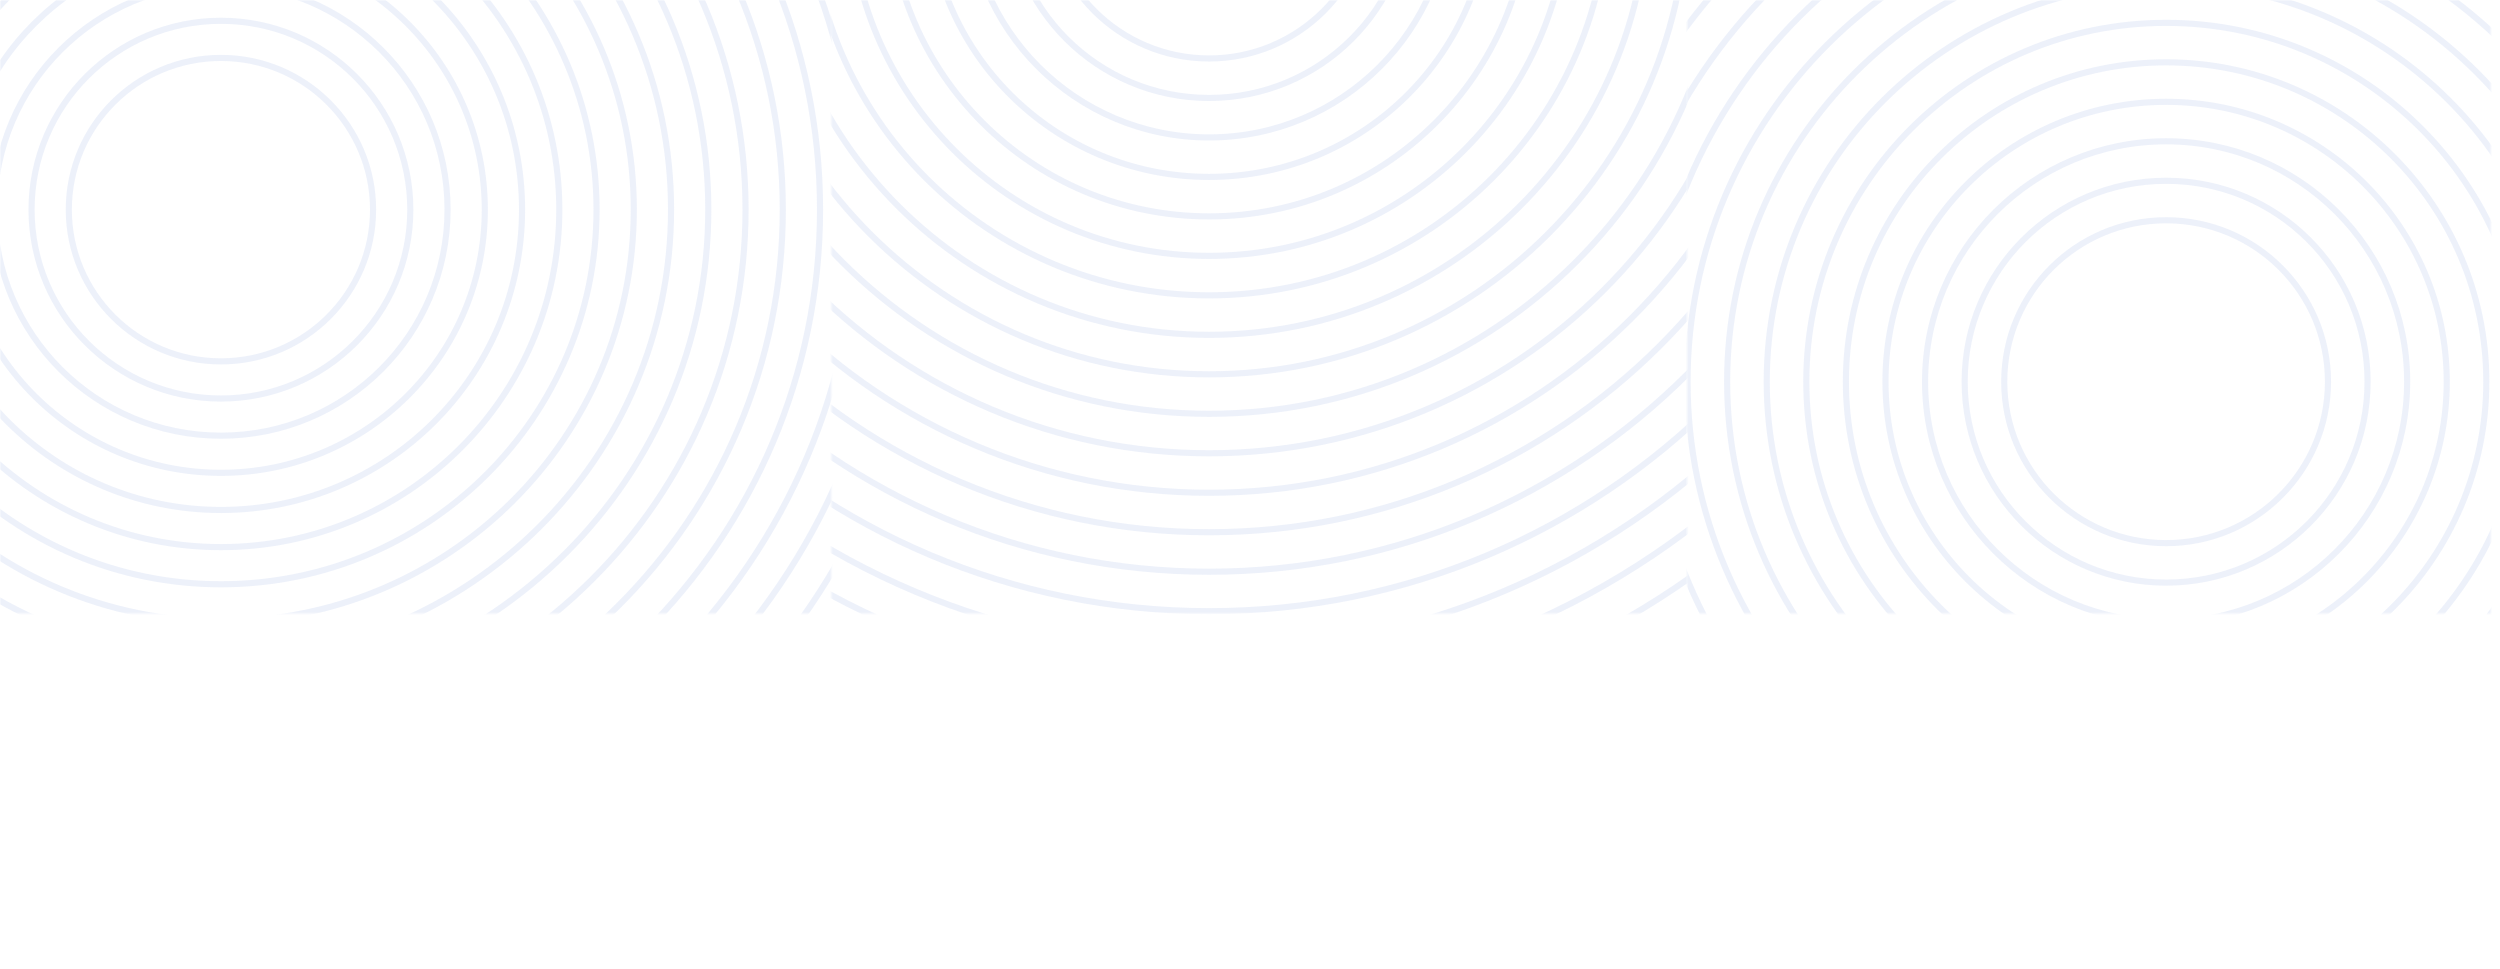 <svg width="815" height="316" viewBox="0 0 815 316" fill="none" xmlns="http://www.w3.org/2000/svg">
<mask id="mask0_5218_20404" style="mask-type:alpha" maskUnits="userSpaceOnUse" x="0" y="0" width="271" height="200">
<rect width="271" height="200" fill="#D9D9D9"/>
</mask>
<g mask="url(#mask0_5218_20404)">
<path d="M121.619 68.347C121.619 95.661 99.416 117.808 72.023 117.808C44.63 117.808 22.428 95.661 22.428 68.347C22.428 41.032 44.63 18.885 72.023 18.885C99.416 18.885 121.619 41.032 121.619 68.347Z" stroke="#E1E8F7" stroke-opacity="0.6" stroke-width="2"/>
<path d="M133.762 68.347C133.762 102.35 106.123 129.92 72.024 129.92C37.924 129.92 10.286 102.35 10.286 68.347C10.286 34.344 37.924 6.774 72.024 6.774C106.123 6.774 133.762 34.344 133.762 68.347Z" stroke="#E1E8F7" stroke-opacity="0.6" stroke-width="2"/>
<path d="M145.904 68.346C145.904 109.038 112.829 142.03 72.023 142.03C31.218 142.03 -1.857 109.038 -1.857 68.346C-1.857 27.654 31.218 -5.337 72.023 -5.337C112.829 -5.337 145.904 27.654 145.904 68.346Z" stroke="#E1E8F7" stroke-opacity="0.6" stroke-width="2"/>
<path d="M158.047 68.347C158.047 115.727 119.535 154.141 72.023 154.141C24.511 154.141 -14.001 115.727 -14.001 68.347C-14.001 20.966 24.511 -17.448 72.023 -17.448C119.535 -17.448 158.047 20.966 158.047 68.347Z" stroke="#E1E8F7" stroke-opacity="0.6" stroke-width="2"/>
<path d="M170.19 68.346C170.19 122.415 126.241 166.251 72.023 166.251C17.805 166.251 -26.144 122.415 -26.144 68.346C-26.144 14.277 17.805 -29.559 72.023 -29.559C126.241 -29.559 170.19 14.277 170.19 68.346Z" stroke="#E1E8F7" stroke-opacity="0.6" stroke-width="2"/>
<path d="M182.333 68.346C182.333 129.104 132.948 178.362 72.023 178.362C11.099 178.362 -38.286 129.104 -38.286 68.346C-38.286 7.588 11.099 -41.67 72.023 -41.67C132.948 -41.67 182.333 7.588 182.333 68.346Z" stroke="#E1E8F7" stroke-opacity="0.6" stroke-width="2"/>
<path d="M194.475 68.345C194.475 135.792 139.654 190.472 72.023 190.472C4.392 190.472 -50.429 135.792 -50.429 68.345C-50.429 0.899 4.392 -53.782 72.023 -53.782C139.654 -53.782 194.475 0.899 194.475 68.345Z" stroke="#E1E8F7" stroke-opacity="0.6" stroke-width="2"/>
<path d="M206.618 68.347C206.618 142.482 146.36 202.585 72.023 202.585C-2.314 202.585 -62.572 142.482 -62.572 68.347C-62.572 -5.788 -2.314 -65.891 72.023 -65.891C146.36 -65.891 206.618 -5.788 206.618 68.347Z" stroke="#E1E8F7" stroke-opacity="0.6" stroke-width="2"/>
<path d="M218.761 68.346C218.761 149.17 153.066 214.695 72.023 214.695C-9.021 214.695 -74.715 149.17 -74.715 68.346C-74.715 -12.477 -9.021 -78.002 72.023 -78.002C153.066 -78.002 218.761 -12.477 218.761 68.346Z" stroke="#E1E8F7" stroke-opacity="0.6" stroke-width="2"/>
<path d="M230.905 68.347C230.905 155.859 159.774 226.806 72.024 226.806C-15.726 226.806 -86.857 155.859 -86.857 68.347C-86.857 -19.166 -15.726 -90.113 72.024 -90.113C159.774 -90.113 230.905 -19.166 230.905 68.347Z" stroke="#E1E8F7" stroke-opacity="0.6" stroke-width="2"/>
<path d="M243.047 68.346C243.047 162.547 166.48 238.916 72.024 238.916C-22.433 238.916 -99 162.547 -99 68.346C-99 -25.855 -22.433 -102.225 72.024 -102.225C166.48 -102.225 243.047 -25.855 243.047 68.346Z" stroke="#E1E8F7" stroke-opacity="0.6" stroke-width="2"/>
<path d="M255.19 68.346C255.19 169.236 173.186 251.027 72.023 251.027C-29.139 251.027 -111.143 169.236 -111.143 68.346C-111.143 -32.543 -29.139 -114.335 72.023 -114.335C173.186 -114.335 255.19 -32.543 255.19 68.346Z" stroke="#E1E8F7" stroke-opacity="0.6" stroke-width="2"/>
<path d="M267.333 68.345C267.333 175.924 179.892 263.137 72.024 263.137C-35.845 263.137 -123.286 175.924 -123.286 68.345C-123.286 -39.233 -35.845 -126.447 72.024 -126.447C179.892 -126.447 267.333 -39.233 267.333 68.345Z" stroke="#E1E8F7" stroke-opacity="0.6" stroke-width="2"/>
<path d="M279.476 68.346C279.476 182.612 186.599 275.249 72.024 275.249C-42.551 275.249 -135.428 182.612 -135.428 68.346C-135.428 -45.921 -42.551 -138.557 72.024 -138.557C186.599 -138.557 279.476 -45.921 279.476 68.346Z" stroke="#E1E8F7" stroke-opacity="0.6" stroke-width="2"/>
<path d="M291.618 68.345C291.618 189.3 193.305 287.359 72.023 287.359C-49.258 287.359 -147.572 189.3 -147.572 68.345C-147.572 -52.611 -49.258 -150.669 72.023 -150.669C193.305 -150.669 291.618 -52.611 291.618 68.345Z" stroke="#E1E8F7" stroke-opacity="0.6" stroke-width="2"/>
<path d="M303.761 68.347C303.761 195.991 200.011 299.471 72.024 299.471C-55.964 299.471 -159.714 195.991 -159.714 68.347C-159.714 -59.297 -55.964 -162.778 72.024 -162.778C200.011 -162.778 303.761 -59.297 303.761 68.347Z" stroke="#E1E8F7" stroke-opacity="0.6" stroke-width="2"/>
<path d="M315.904 68.346C315.904 202.678 206.717 311.581 72.023 311.581C-62.671 311.581 -171.857 202.678 -171.857 68.346C-171.857 -65.987 -62.671 -174.89 72.023 -174.89C206.717 -174.89 315.904 -65.987 315.904 68.346Z" stroke="#E1E8F7" stroke-opacity="0.6" stroke-width="2"/>
<path d="M328.047 68.346C328.047 209.368 213.424 323.692 72.023 323.692C-69.377 323.692 -184 209.368 -184 68.346C-184 -72.675 -69.377 -187 72.023 -187C213.424 -187 328.047 -72.675 328.047 68.346Z" stroke="#E1E8F7" stroke-opacity="0.6" stroke-width="2"/>
</g>
<mask id="mask1_5218_20404" style="mask-type:alpha" maskUnits="userSpaceOnUse" x="271" y="0" width="279" height="200">
<rect x="271" width="279" height="200" fill="#D9D9D9"/>
</mask>
<g mask="url(#mask1_5218_20404)">
<path d="M446.922 -33.567C446.922 -4.503 423.299 19.061 394.152 19.061C365.006 19.061 341.382 -4.503 341.382 -33.567C341.382 -62.63 365.006 -86.195 394.152 -86.195C423.299 -86.195 446.922 -62.63 446.922 -33.567Z" stroke="#E1E8F7" stroke-opacity="0.6" stroke-width="2"/>
<path d="M459.827 -33.567C459.827 2.605 430.426 31.933 394.152 31.933C357.879 31.933 328.478 2.605 328.478 -33.567C328.478 -69.738 357.879 -99.066 394.152 -99.066C430.426 -99.066 459.827 -69.738 459.827 -33.567Z" stroke="#E1E8F7" stroke-opacity="0.6" stroke-width="2"/>
<path d="M472.732 -33.567C472.732 9.713 437.553 44.803 394.152 44.803C350.751 44.803 315.573 9.713 315.573 -33.567C315.573 -76.847 350.751 -111.938 394.152 -111.938C437.553 -111.938 472.732 -76.847 472.732 -33.567Z" stroke="#E1E8F7" stroke-opacity="0.6" stroke-width="2"/>
<path d="M485.637 -33.567C485.637 16.822 444.68 57.674 394.152 57.674C343.624 57.674 302.667 16.822 302.667 -33.567C302.667 -83.955 343.624 -124.808 394.152 -124.808C444.68 -124.808 485.637 -83.955 485.637 -33.567Z" stroke="#E1E8F7" stroke-opacity="0.6" stroke-width="2"/>
<path d="M498.541 -33.568C498.541 23.929 451.807 70.544 394.152 70.544C336.497 70.544 289.762 23.929 289.762 -33.568C289.762 -91.065 336.497 -137.68 394.152 -137.68C451.807 -137.68 498.541 -91.065 498.541 -33.568Z" stroke="#E1E8F7" stroke-opacity="0.6" stroke-width="2"/>
<path d="M511.447 -33.568C511.447 31.038 458.935 83.415 394.152 83.415C329.37 83.415 276.858 31.038 276.858 -33.568C276.858 -98.173 329.37 -150.55 394.152 -150.55C458.935 -150.55 511.447 -98.173 511.447 -33.568Z" stroke="#E1E8F7" stroke-opacity="0.6" stroke-width="2"/>
<path d="M524.351 -33.568C524.351 38.145 466.062 96.285 394.152 96.285C322.243 96.285 263.953 38.145 263.953 -33.568C263.953 -105.282 322.243 -163.422 394.152 -163.422C466.062 -163.422 524.351 -105.282 524.351 -33.568Z" stroke="#E1E8F7" stroke-opacity="0.6" stroke-width="2"/>
<path d="M537.256 -33.567C537.256 45.255 473.188 109.158 394.152 109.158C315.115 109.158 251.048 45.255 251.048 -33.567C251.048 -112.388 315.115 -176.291 394.152 -176.291C473.188 -176.291 537.256 -112.388 537.256 -33.567Z" stroke="#E1E8F7" stroke-opacity="0.6" stroke-width="2"/>
<path d="M550.16 -33.567C550.16 52.363 480.315 122.028 394.152 122.028C307.988 122.028 238.143 52.363 238.143 -33.567C238.143 -119.498 307.988 -189.162 394.152 -189.162C480.315 -189.162 550.16 -119.498 550.16 -33.567Z" stroke="#E1E8F7" stroke-opacity="0.6" stroke-width="2"/>
<path d="M563.066 -33.567C563.066 59.472 487.444 134.899 394.153 134.899C300.862 134.899 225.239 59.472 225.239 -33.567C225.239 -126.606 300.862 -202.033 394.153 -202.033C487.444 -202.033 563.066 -126.606 563.066 -33.567Z" stroke="#E1E8F7" stroke-opacity="0.6" stroke-width="2"/>
<path d="M575.971 -33.568C575.971 66.579 494.571 147.769 394.153 147.769C293.735 147.769 212.334 66.579 212.334 -33.568C212.334 -133.715 293.735 -214.905 394.153 -214.905C494.571 -214.905 575.971 -133.715 575.971 -33.568Z" stroke="#E1E8F7" stroke-opacity="0.6" stroke-width="2"/>
<path d="M588.876 -33.567C588.876 73.688 501.698 160.64 394.152 160.64C286.607 160.64 199.429 73.688 199.429 -33.567C199.429 -140.823 286.607 -227.775 394.152 -227.775C501.698 -227.775 588.876 -140.823 588.876 -33.567Z" stroke="#E1E8F7" stroke-opacity="0.6" stroke-width="2"/>
<path d="M601.781 -33.568C601.781 80.796 508.825 173.51 394.153 173.51C279.48 173.51 186.525 80.796 186.525 -33.568C186.525 -147.932 279.48 -240.646 394.153 -240.646C508.825 -240.646 601.781 -147.932 601.781 -33.568Z" stroke="#E1E8F7" stroke-opacity="0.6" stroke-width="2"/>
<path d="M614.685 -33.568C614.685 87.904 515.952 186.381 394.153 186.381C272.353 186.381 173.62 87.904 173.62 -33.568C173.62 -155.04 272.353 -253.517 394.153 -253.517C515.952 -253.517 614.685 -155.04 614.685 -33.568Z" stroke="#E1E8F7" stroke-opacity="0.6" stroke-width="2"/>
<path d="M627.59 -33.569C627.59 95.012 523.079 199.251 394.152 199.251C265.226 199.251 160.715 95.012 160.715 -33.569C160.715 -162.149 265.226 -266.389 394.152 -266.389C523.079 -266.389 627.59 -162.149 627.59 -33.569Z" stroke="#E1E8F7" stroke-opacity="0.6" stroke-width="2"/>
<path d="M640.495 -33.567C640.495 102.122 530.206 212.124 394.152 212.124C258.098 212.124 147.81 102.122 147.81 -33.567C147.81 -169.256 258.098 -279.258 394.152 -279.258C530.206 -279.258 640.495 -169.256 640.495 -33.567Z" stroke="#E1E8F7" stroke-opacity="0.6" stroke-width="2"/>
<path d="M653.4 -33.568C653.4 109.229 537.333 224.994 394.152 224.994C250.972 224.994 134.905 109.229 134.905 -33.568C134.905 -176.365 250.972 -292.129 394.152 -292.129C537.333 -292.129 653.4 -176.365 653.4 -33.568Z" stroke="#E1E8F7" stroke-opacity="0.6" stroke-width="2"/>
<path d="M666.304 -33.568C666.304 116.338 544.46 237.865 394.152 237.865C243.844 237.865 122 116.338 122 -33.568C122 -183.473 243.844 -305 394.152 -305C544.46 -305 666.304 -183.473 666.304 -33.568Z" stroke="#E1E8F7" stroke-opacity="0.6" stroke-width="2"/>
</g>
<mask id="mask2_5218_20404" style="mask-type:alpha" maskUnits="userSpaceOnUse" x="550" y="0" width="262" height="200">
<rect x="550" width="262" height="200" fill="#D9D9D9"/>
</mask>
<g mask="url(#mask2_5218_20404)">
<path d="M758.922 124.433C758.922 153.497 735.299 177.062 706.152 177.062C677.006 177.062 653.382 153.497 653.382 124.433C653.382 95.37 677.006 71.805 706.152 71.805C735.299 71.805 758.922 95.37 758.922 124.433Z" stroke="#E1E8F7" stroke-opacity="0.6" stroke-width="2"/>
<path d="M771.827 124.433C771.827 160.605 742.426 189.933 706.152 189.933C669.879 189.933 640.478 160.605 640.478 124.433C640.478 88.262 669.879 58.934 706.152 58.934C742.426 58.934 771.827 88.262 771.827 124.433Z" stroke="#E1E8F7" stroke-opacity="0.6" stroke-width="2"/>
<path d="M784.732 124.433C784.732 167.713 749.553 202.803 706.152 202.803C662.751 202.803 627.573 167.713 627.573 124.433C627.573 81.153 662.751 46.062 706.152 46.062C749.553 46.062 784.732 81.153 784.732 124.433Z" stroke="#E1E8F7" stroke-opacity="0.6" stroke-width="2"/>
<path d="M797.637 124.433C797.637 174.822 756.68 215.674 706.152 215.674C655.624 215.674 614.667 174.822 614.667 124.433C614.667 74.045 655.624 33.192 706.152 33.192C756.68 33.192 797.637 74.045 797.637 124.433Z" stroke="#E1E8F7" stroke-opacity="0.6" stroke-width="2"/>
<path d="M810.541 124.432C810.541 181.929 763.807 228.544 706.152 228.544C648.497 228.544 601.762 181.929 601.762 124.432C601.762 66.935 648.497 20.32 706.152 20.32C763.807 20.32 810.541 66.935 810.541 124.432Z" stroke="#E1E8F7" stroke-opacity="0.6" stroke-width="2"/>
<path d="M823.447 124.432C823.447 189.038 770.935 241.415 706.152 241.415C641.37 241.415 588.858 189.038 588.858 124.432C588.858 59.827 641.37 7.45 706.152 7.45C770.935 7.45 823.447 59.827 823.447 124.432Z" stroke="#E1E8F7" stroke-opacity="0.6" stroke-width="2"/>
<path d="M836.351 124.432C836.351 196.145 778.062 254.285 706.152 254.285C634.243 254.285 575.953 196.145 575.953 124.432C575.953 52.718 634.243 -5.422 706.152 -5.422C778.062 -5.422 836.351 52.718 836.351 124.432Z" stroke="#E1E8F7" stroke-opacity="0.6" stroke-width="2"/>
<path d="M849.256 124.433C849.256 203.255 785.188 267.158 706.152 267.158C627.115 267.158 563.048 203.255 563.048 124.433C563.048 45.611 627.115 -18.291 706.152 -18.291C785.188 -18.291 849.256 45.611 849.256 124.433Z" stroke="#E1E8F7" stroke-opacity="0.6" stroke-width="2"/>
<path d="M862.16 124.433C862.16 210.363 792.315 280.028 706.152 280.028C619.988 280.028 550.143 210.363 550.143 124.433C550.143 38.502 619.988 -31.162 706.152 -31.162C792.315 -31.162 862.16 38.502 862.16 124.433Z" stroke="#E1E8F7" stroke-opacity="0.6" stroke-width="2"/>
<path d="M875.066 124.433C875.066 217.472 799.444 292.899 706.153 292.899C612.862 292.899 537.239 217.472 537.239 124.433C537.239 31.395 612.862 -44.033 706.153 -44.033C799.444 -44.033 875.066 31.395 875.066 124.433Z" stroke="#E1E8F7" stroke-opacity="0.6" stroke-width="2"/>
<path d="M887.971 124.432C887.971 224.579 806.571 305.769 706.153 305.769C605.735 305.769 524.334 224.579 524.334 124.432C524.334 24.285 605.735 -56.904 706.153 -56.904C806.571 -56.904 887.971 24.285 887.971 124.432Z" stroke="#E1E8F7" stroke-opacity="0.6" stroke-width="2"/>
<path d="M900.876 124.433C900.876 231.688 813.698 318.64 706.152 318.64C598.607 318.64 511.429 231.688 511.429 124.433C511.429 17.177 598.607 -69.775 706.152 -69.775C813.698 -69.775 900.876 17.177 900.876 124.433Z" stroke="#E1E8F7" stroke-opacity="0.6" stroke-width="2"/>
<path d="M913.781 124.432C913.781 238.796 820.825 331.51 706.153 331.51C591.48 331.51 498.525 238.796 498.525 124.432C498.525 10.068 591.48 -82.647 706.153 -82.647C820.825 -82.647 913.781 10.068 913.781 124.432Z" stroke="#E1E8F7" stroke-opacity="0.6" stroke-width="2"/>
<path d="M926.685 124.432C926.685 245.904 827.952 344.381 706.153 344.381C584.353 344.381 485.62 245.904 485.62 124.432C485.62 2.96 584.353 -95.517 706.153 -95.517C827.952 -95.517 926.685 2.96 926.685 124.432Z" stroke="#E1E8F7" stroke-opacity="0.6" stroke-width="2"/>
<path d="M939.59 124.431C939.59 253.012 835.079 357.251 706.152 357.251C577.226 357.251 472.715 253.012 472.715 124.431C472.715 -4.149 577.226 -108.389 706.152 -108.389C835.079 -108.389 939.59 -4.149 939.59 124.431Z" stroke="#E1E8F7" stroke-opacity="0.6" stroke-width="2"/>
<path d="M952.495 124.433C952.495 260.122 842.206 370.124 706.152 370.124C570.098 370.124 459.81 260.122 459.81 124.433C459.81 -11.256 570.098 -121.258 706.152 -121.258C842.206 -121.258 952.495 -11.256 952.495 124.433Z" stroke="#E1E8F7" stroke-opacity="0.6" stroke-width="2"/>
<path d="M965.4 124.432C965.4 267.229 849.333 382.994 706.152 382.994C562.972 382.994 446.905 267.229 446.905 124.432C446.905 -18.365 562.972 -134.129 706.152 -134.129C849.333 -134.129 965.4 -18.365 965.4 124.432Z" stroke="#E1E8F7" stroke-opacity="0.6" stroke-width="2"/>
<path d="M978.304 124.432C978.304 274.338 856.46 395.865 706.152 395.865C555.844 395.865 434 274.338 434 124.432C434 -25.473 555.844 -147 706.152 -147C856.46 -147 978.304 -25.473 978.304 124.432Z" stroke="#E1E8F7" stroke-opacity="0.6" stroke-width="2"/>
</g>
</svg>
